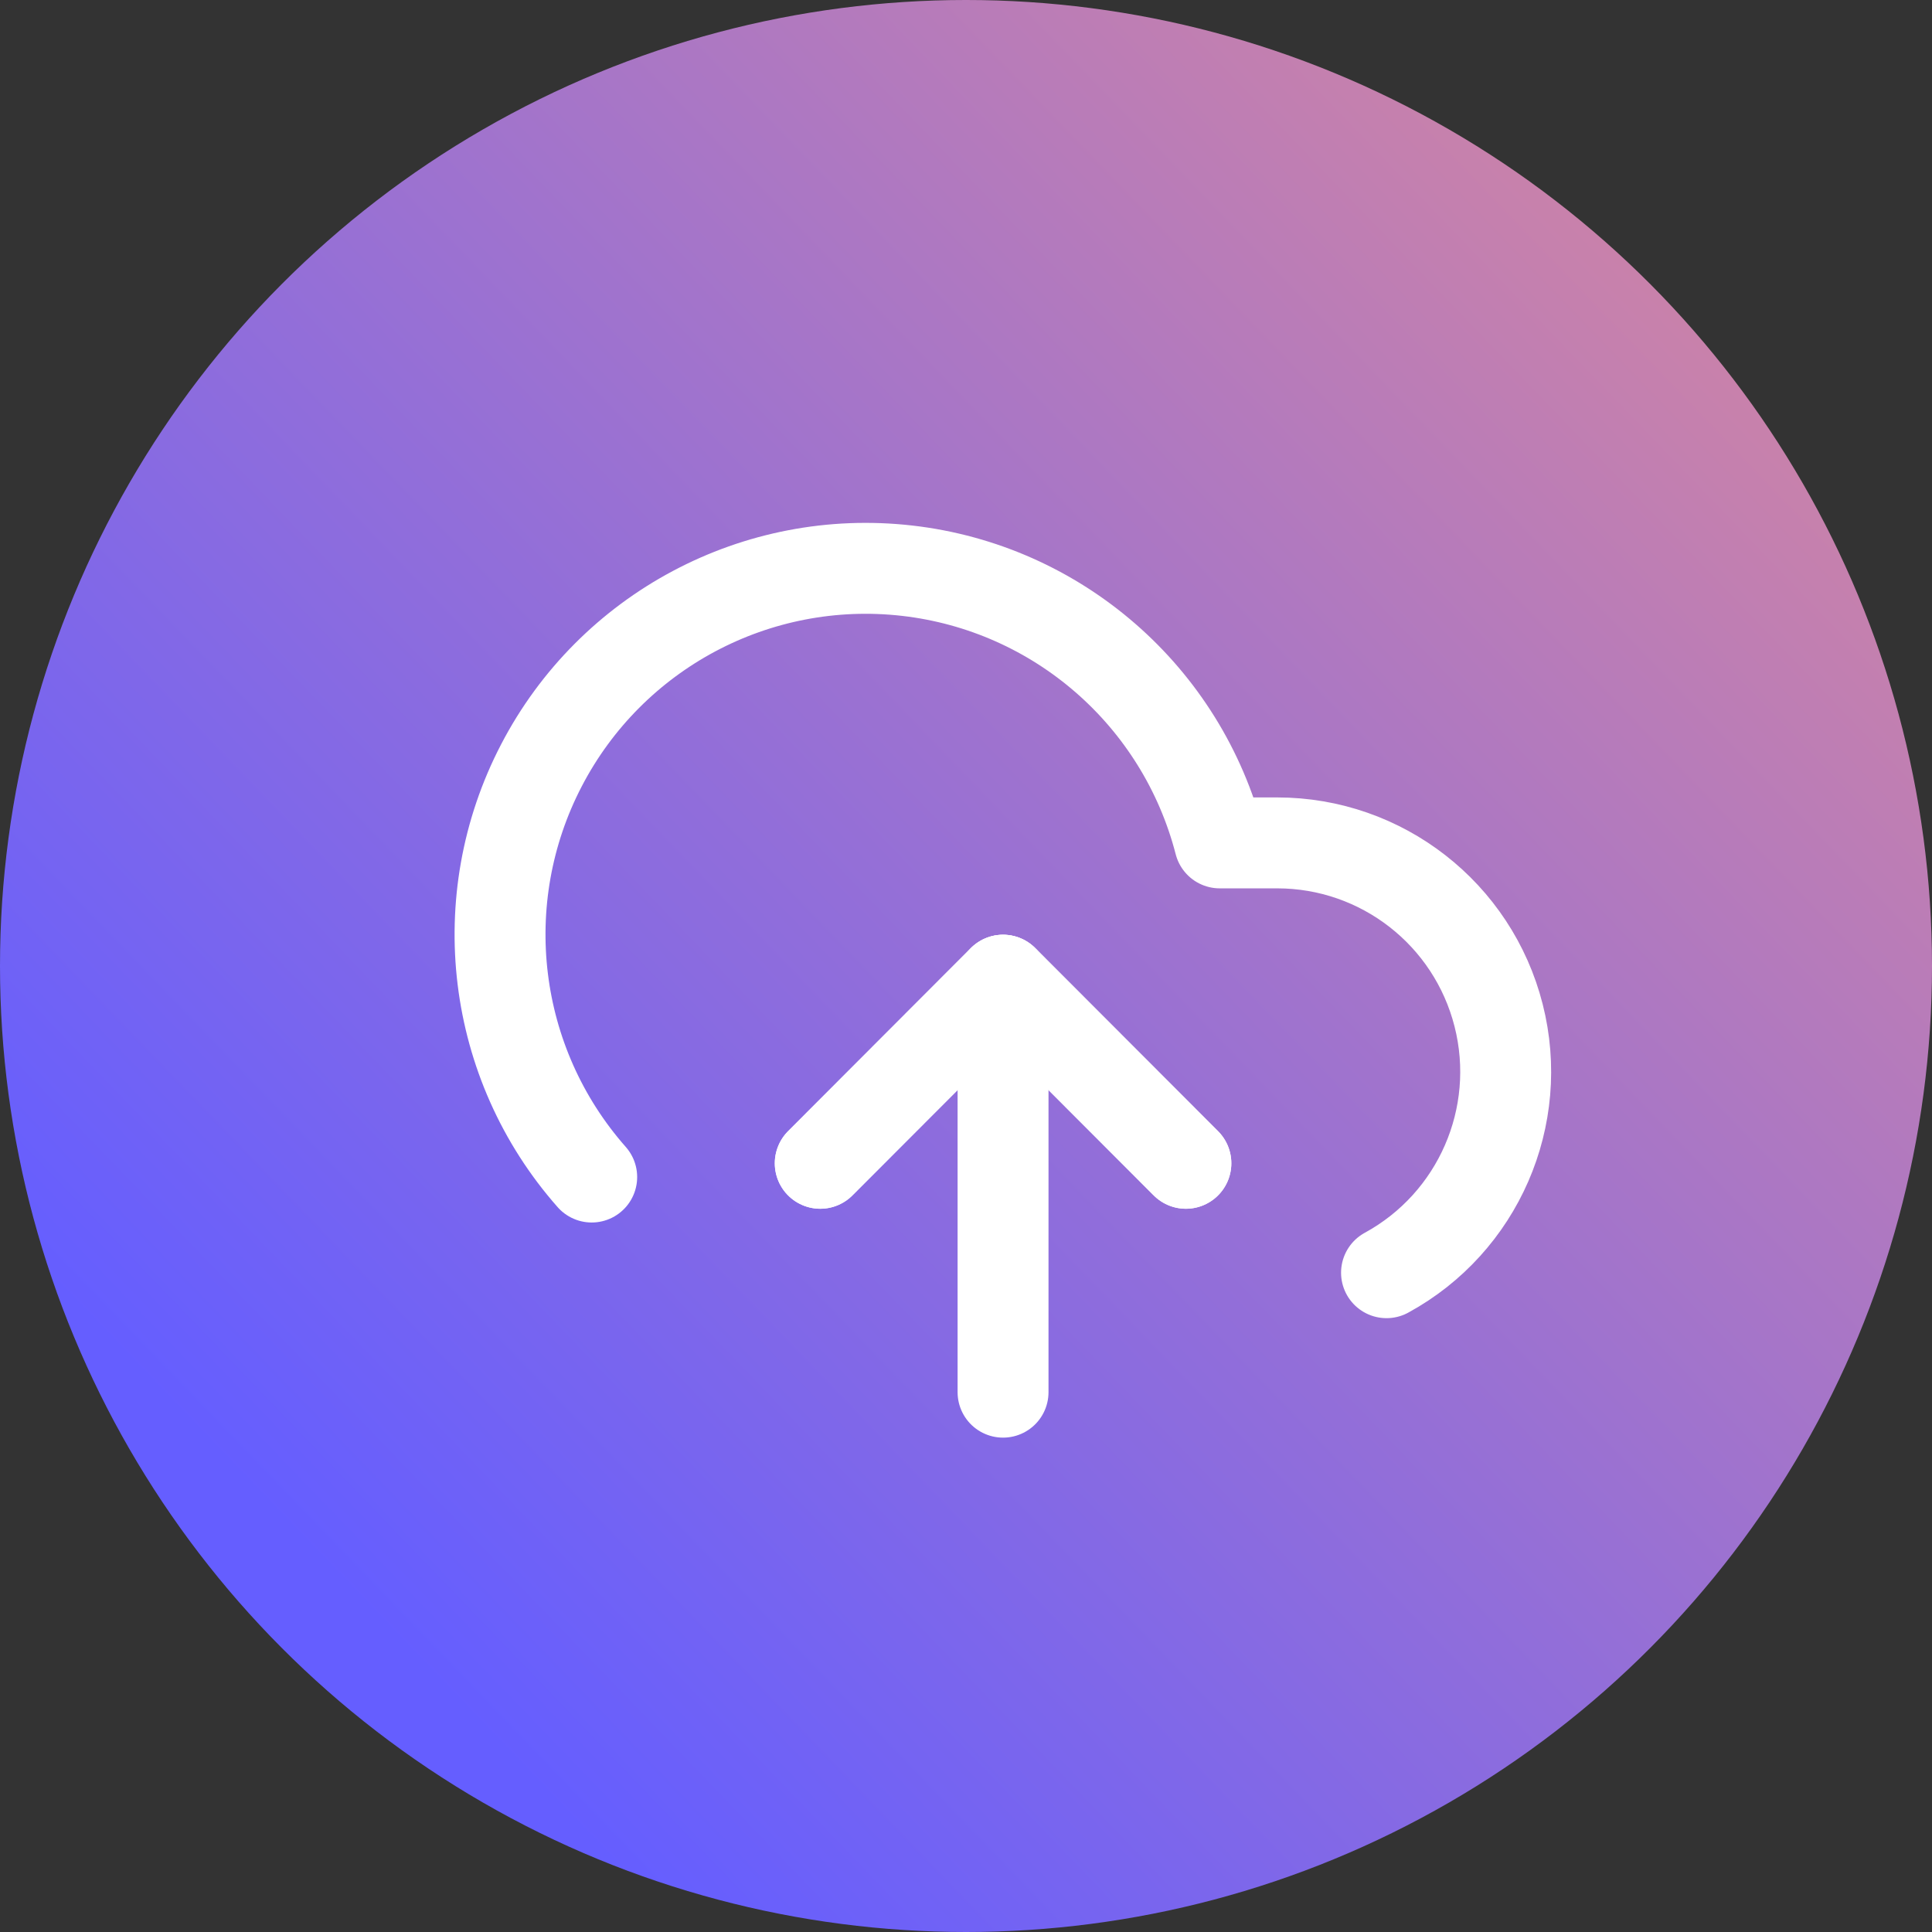 <?xml version="1.0" encoding="UTF-8"?>
<svg width="68px" height="68px" viewBox="0 0 68 68" version="1.1" xmlns="http://www.w3.org/2000/svg" xmlns:xlink="http://www.w3.org/1999/xlink">
    <rect x="0" y="0" width="68" height="68" fill="#333333" stroke="none"/>
    <!-- Generator: Sketch 54.1 (76490) - https://sketchapp.com -->
    <title>premagic-p-2</title>
    <desc>Created with Sketch.</desc>
    <defs>
        <linearGradient x1="124.45%" y1="-19.133%" x2="18.638%" y2="82.654%" id="linearGradient-1">
            <stop stop-color="#FF957D" offset="0%"></stop>
            <stop stop-color="#655EFF" offset="100%"></stop>
        </linearGradient>
    </defs>
    <g id="premagic-p-2" stroke="none" stroke-width="1" fill="none" fill-rule="evenodd">
        <circle id="Oval-Copy-39" fill="url(#linearGradient-1)" cx="34" cy="34" r="34"></circle>
        <g id="upload-cloud" transform="translate(17, 20)" stroke="#FFFFFF" stroke-linecap="round" stroke-linejoin="round" stroke-width="3.2">
            <polyline id="Path" points="24.739 20.944 18.304 14.5 11.87 20.944"></polyline>
            <path d="M18.304,14.5 L18.304,29" id="Path"></path>
            <path d="M31.801,24.795 C35.029,23.033 36.653,19.303 35.746,15.735 C34.839,12.167 31.633,9.669 27.957,9.667 L25.93,9.667 C24.596,4.501 20.223,0.692 14.93,0.087 C9.637,-0.518 4.518,2.205 2.057,6.937 C-0.405,11.668 0.298,17.43 3.826,21.428" id="Path"></path>
            <polyline id="Path" points="24.739 20.944 18.304 14.5 11.87 20.944"></polyline>
        </g>
    </g>
</svg>